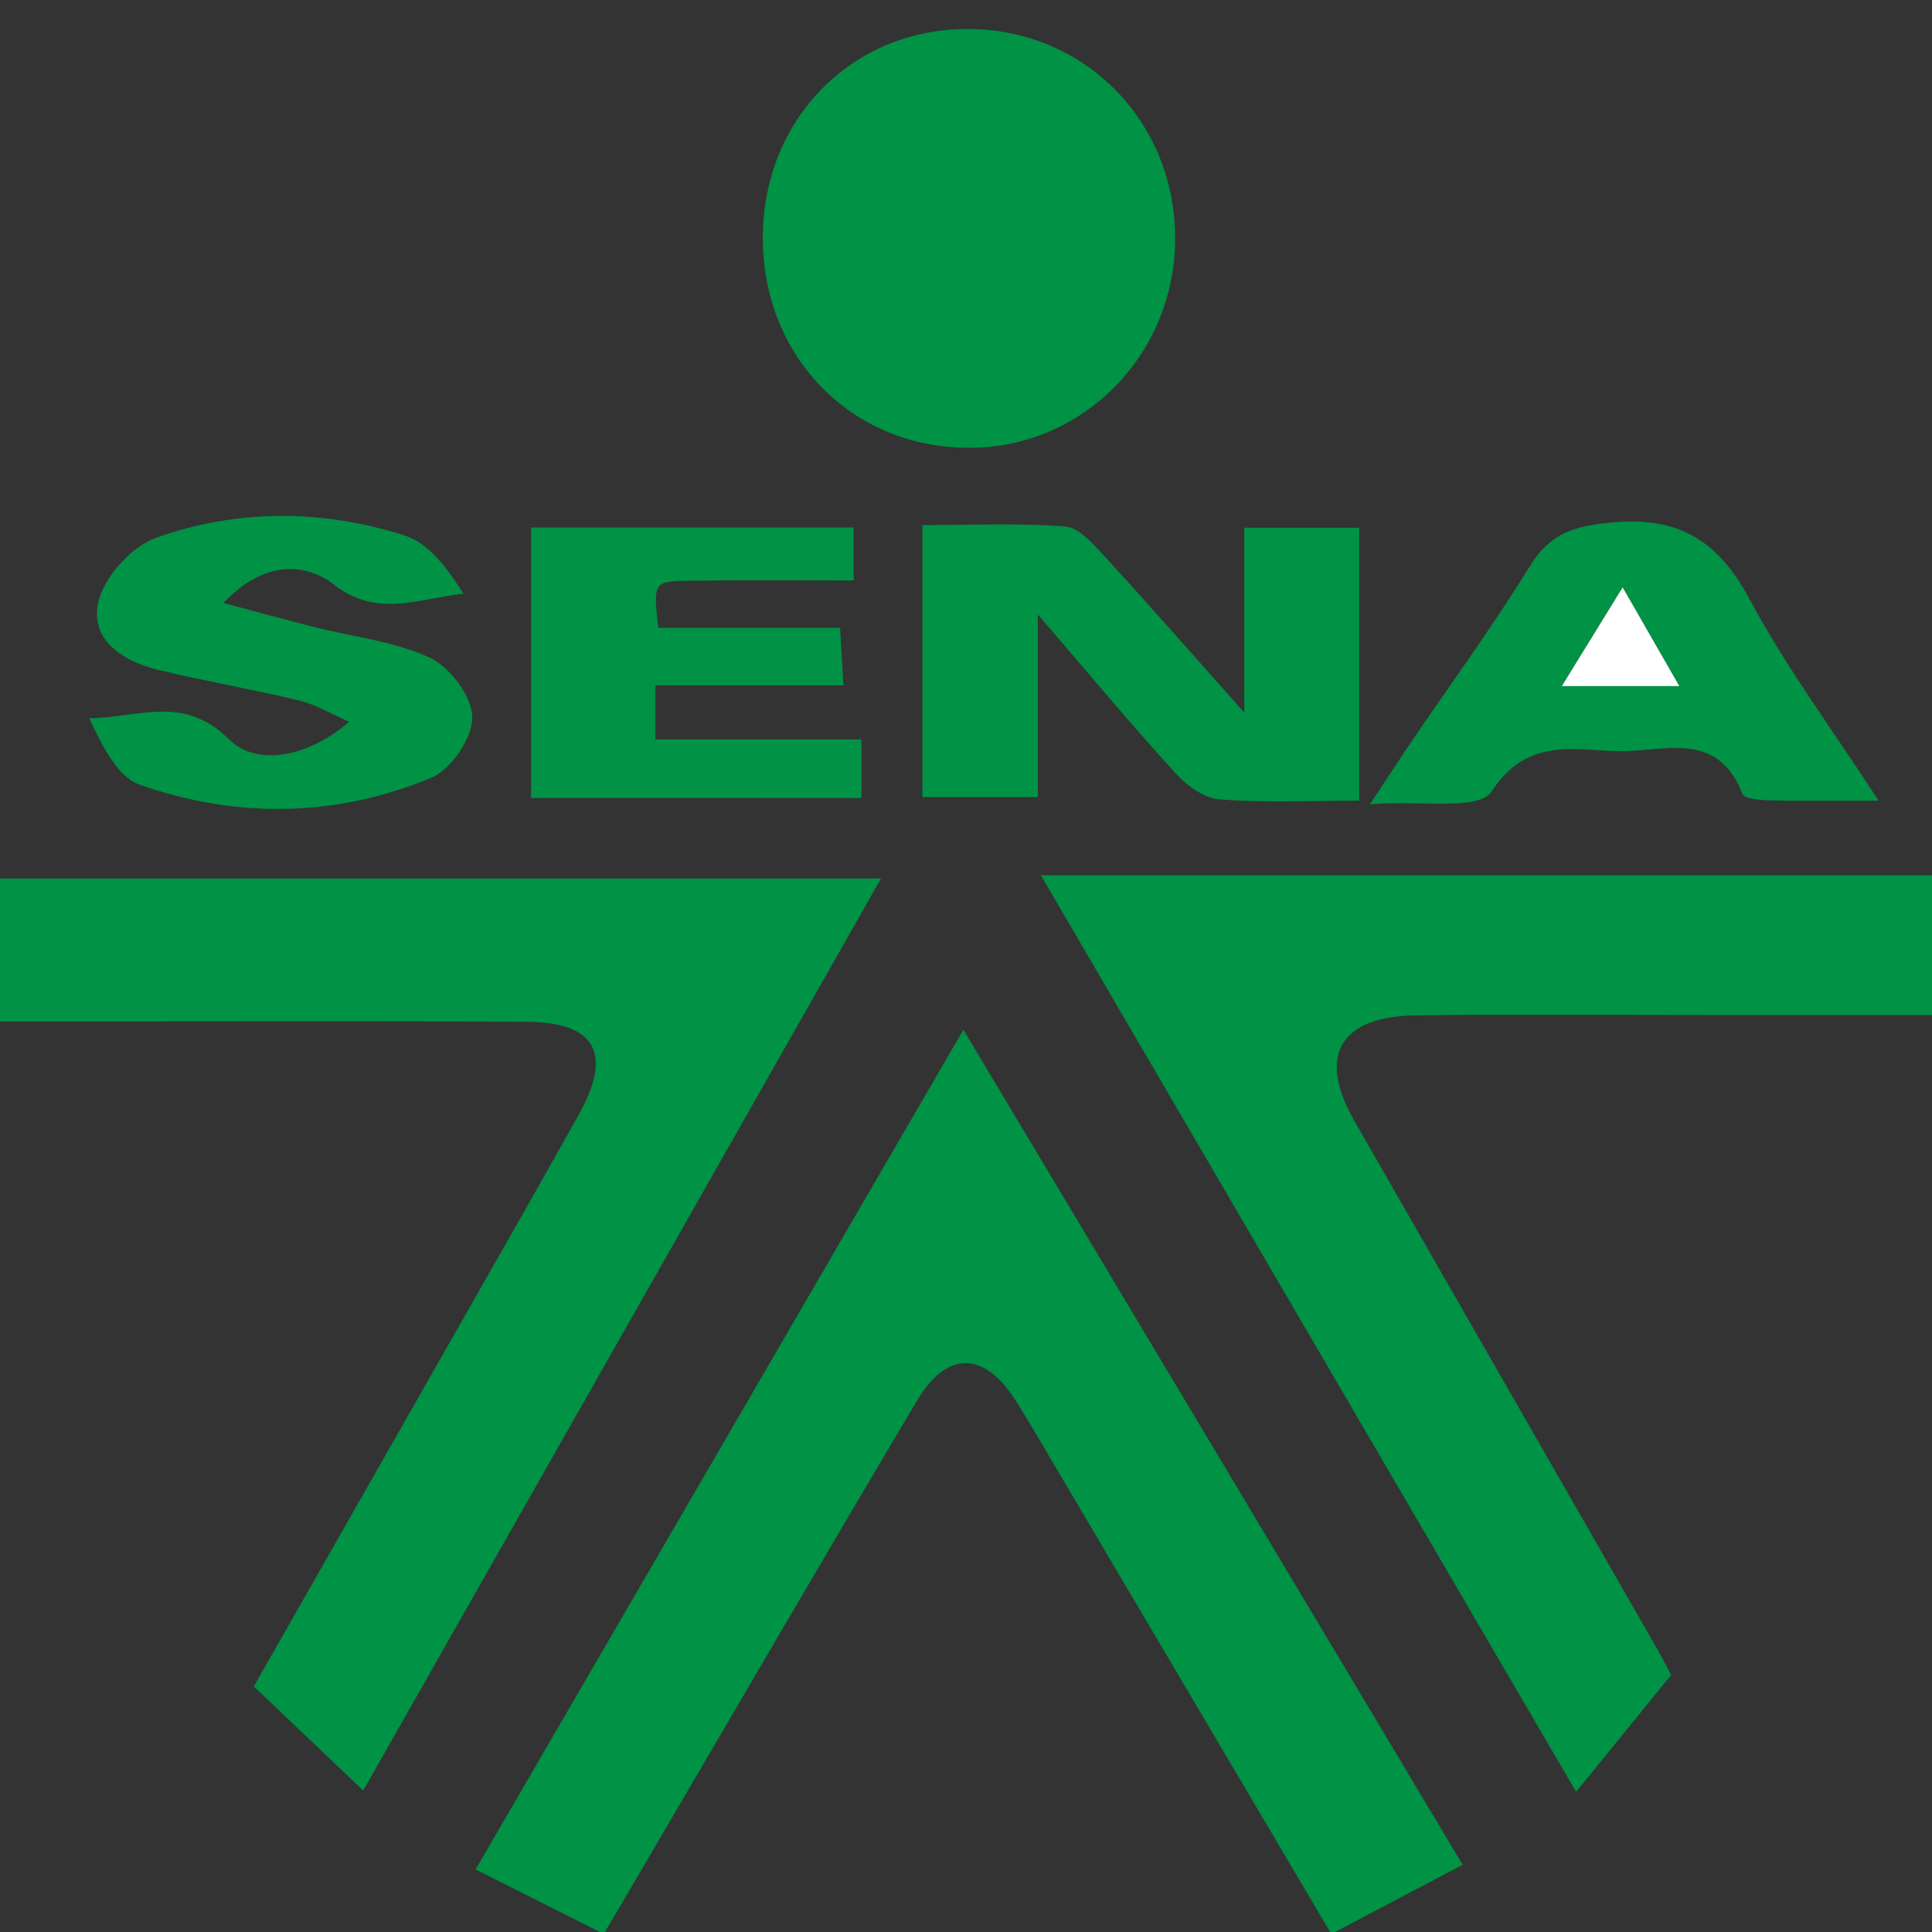 <svg id="Capa_1" data-name="Capa 1" xmlns="http://www.w3.org/2000/svg" viewBox="0 0 500 500"><rect x="0" y="0" width="500" height="500" fill="#333333" stroke="none"/><defs><style>.cls-1{fill:#009245;}.cls-2{fill:#fff;}</style></defs><path class="cls-1" d="M94,463.39,65.69,436.45q26.06-45.76,52-91.32c10.73-18.86,21.49-37.69,32.07-56.63,8.86-15.84,4.44-24-13.49-24.06-40.53-.23-81.07-.07-121.6-.08H0v-37H228Z"/><path class="cls-1" d="M156.25,500.5l-33.16-16.69L249.33,266.49c43.44,72.67,86.11,144,129.21,216.11l-34,17.9-70.29-119c-3.75-6.35-7.43-12.74-11.37-19-8.13-12.85-17.77-13.08-25.57,0-23.49,39.51-46.58,79.25-69.83,118.9C164,487.39,160.47,493.34,156.25,500.5Z"/><path class="cls-1" d="M269.38,226.52H500v36.17H441.64c-25,0-50-.22-75,.07-20,.23-25.81,10.48-16.05,27.47q39.19,68.34,78.37,136.67c1.69,3,3.21,6,3.53,6.59L407.9,463.73C361.15,383.68,315.82,306.06,269.38,226.52Z"/><path class="cls-1" d="M251,115.9c-30.49.11-53.71-23.53-53.59-54.54.12-30.5,22.95-53.77,52.85-53.86,30.29-.09,54,23.87,53.87,54.43C304,91.78,280.38,115.81,251,115.9Z"/><path class="cls-1" d="M351.76,207.21c-12.87,0-24.51.57-36-.31-4-.31-8.54-3.48-11.42-6.65-11.57-12.71-22.58-25.92-35.75-41.24v47.27H238.71V135.89c12.37,0,24.68-.55,36.88.35,3.49.26,7.12,4.31,9.92,7.35,11.56,12.59,22.83,25.47,36.52,40.84V136.57h29.73Z"/><path class="cls-1" d="M57.85,156.06c7.94,2.11,15.86,4.28,23.81,6.3,10,2.53,20.56,3.62,29.69,7.92,5.14,2.42,10.82,10,10.88,15.34s-5.46,13.49-10.49,15.6c-24.68,10.3-50.45,10.7-75.58,1.87C30.3,201,26.49,193,23.08,185.89c13-.22,24.45-6.15,36.1,5.39,7.27,7.21,20.63,4.69,31.17-4.49-4.31-1.87-8.45-4.4-12.94-5.49-12.08-2.94-24.38-5-36.46-7.93-9-2.19-17.68-7.63-15.54-17.45,1.42-6.52,8.57-14.42,14.91-16.7,21.1-7.57,43.21-7.44,64.57-.58,6.17,2,10.9,8.52,15.08,15-12,1.36-22.48,6.29-33.55-2.36C78.33,145,67.33,145.78,57.85,156.06Z"/><path class="cls-1" d="M486.18,207.21c-11.19,0-19.74.12-28.28-.08-2.45-.06-6.54-.41-7-1.73-6.42-16.68-20.56-10.76-32-11-11.62-.2-23.65-3.7-32.9,10.46-3.29,5-18.34,2.23-31.45,3.28,4.72-7.14,7.81-11.9,11-16.6,10.2-15,20.95-29.71,30.47-45.17,5.22-8.48,11.55-10.22,20.94-11.14,17.2-1.68,27.52,4.47,35.73,19.66C462,172.33,473.9,188.33,486.18,207.21ZM419.94,152,404.2,177.53h30.41C429.55,168.72,425.35,161.41,419.94,152Z"/><path class="cls-1" d="M137.45,206.52v-70h83.48v13.71c-14,0-28.06-.12-42.11.05-9.78.11-9.78.28-8.47,12.2h47.06c.3,5.08.54,9.19.87,14.9H169.63v14h53.31v15.15Z"/><path class="cls-2" d="M419.94,152c5.41,9.44,9.61,16.75,14.67,25.56H404.2Z"/></svg>